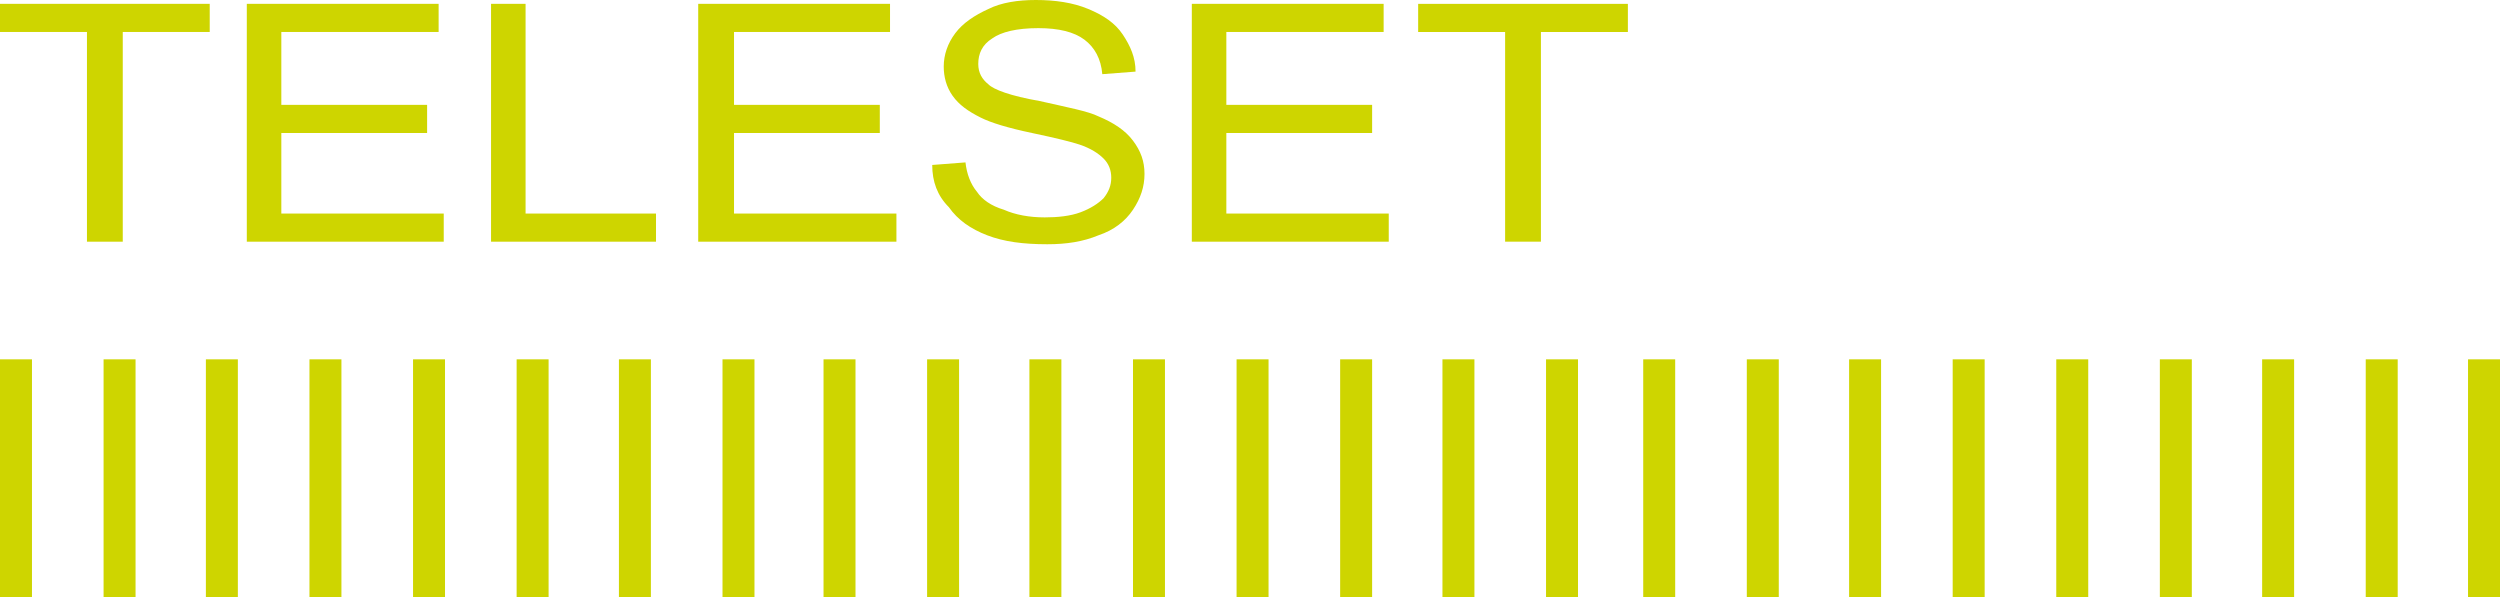 <?xml version="1.0" encoding="utf-8"?>
<!-- Generator: Adobe Illustrator 19.0.0, SVG Export Plug-In . SVG Version: 6.00 Build 0)  -->
<svg version="1.1" id="Layer_1" xmlns="http://www.w3.org/2000/svg" xmlns:xlink="http://www.w3.org/1999/xlink" x="0px" y="0px"
	 viewBox="0 0 195.5 46.7" style="enable-background:new 0 0 195.5 46.7;" xml:space="preserve">
<style type="text/css">
	.st0{fill:#CED500;}
</style>
<g id="XMLID_1047_">
	<g id="XMLID_1127_">
		<g id="XMLID_226_">
			<path id="XMLID_239_" class="st0" d="M6.8,18.9V2.5H0V0.3h16.4v2.2H9.6v16.4H6.8z"/>
			<path id="XMLID_237_" class="st0" d="M19.3,18.9V0.3h15v2.2H22v5.7h11.4v2.2H22v6.3h12.7v2.2H19.3z"/>
			<path id="XMLID_235_" class="st0" d="M38.4,18.9V0.3h2.7v16.4h10.2v2.2H38.4z"/>
			<path id="XMLID_233_" class="st0" d="M54.6,18.9V0.3h15v2.2H57.4v5.7h11.4v2.2H57.4v6.3h12.7v2.2H54.6z"/>
			<path id="XMLID_231_" class="st0" d="M72.9,12.9l2.6-0.2c0.1,0.9,0.4,1.7,0.9,2.3c0.4,0.6,1.1,1.1,2.1,1.4c0.9,0.4,2,0.6,3.2,0.6
				c1,0,2-0.1,2.8-0.4c0.8-0.3,1.4-0.7,1.8-1.1c0.4-0.5,0.6-1,0.6-1.6c0-0.6-0.2-1.1-0.6-1.5c-0.4-0.4-1-0.8-1.9-1.1
				c-0.6-0.2-1.8-0.5-3.7-0.9c-1.9-0.4-3.2-0.8-4-1.2c-1-0.5-1.7-1-2.2-1.7c-0.5-0.7-0.7-1.5-0.7-2.3c0-0.9,0.3-1.8,0.9-2.6
				c0.6-0.8,1.5-1.4,2.6-1.9C78.3,0.2,79.6,0,81,0c1.5,0,2.9,0.2,4.1,0.7s2.1,1.1,2.7,2s1,1.8,1,2.9l-2.6,0.2
				c-0.1-1.2-0.6-2.1-1.4-2.7c-0.8-0.6-2-0.9-3.6-0.9c-1.7,0-2.9,0.3-3.6,0.8c-0.8,0.5-1.1,1.2-1.1,2c0,0.7,0.3,1.2,0.8,1.6
				C77.7,7,79,7.5,81.3,7.9c2.2,0.5,3.8,0.8,4.6,1.2c1.2,0.5,2.1,1.1,2.7,1.9c0.6,0.8,0.9,1.6,0.9,2.6c0,1-0.3,1.9-0.9,2.8
				s-1.5,1.6-2.7,2c-1.2,0.5-2.5,0.7-4,0.7c-1.9,0-3.4-0.2-4.7-0.7c-1.3-0.5-2.3-1.2-3-2.2C73.3,15.3,72.9,14.2,72.9,12.9z"/>
			<path id="XMLID_229_" class="st0" d="M93.2,18.9V0.3h15v2.2H95.9v5.7h11.4v2.2H95.9v6.3h12.7v2.2H93.2z"/>
			<path id="XMLID_227_" class="st0" d="M117.7,18.9V2.5h-6.8V0.3h16.4v2.2h-6.8v16.4H117.7z"/>
		</g>
	</g>
	<rect id="XMLID_1126_" x="0" y="28.1" class="st0" width="2.5" height="18.6"/>
	<rect id="XMLID_1125_" x="8.1" y="28.1" class="st0" width="2.5" height="18.6"/>
	<rect id="XMLID_1124_" x="16.1" y="28.1" class="st0" width="2.5" height="18.6"/>
	<rect id="XMLID_1123_" x="24.2" y="28.1" class="st0" width="2.5" height="18.6"/>
	<rect id="XMLID_1122_" x="32.3" y="28.1" class="st0" width="2.5" height="18.6"/>
	<rect id="XMLID_1121_" x="40.4" y="28.1" class="st0" width="2.5" height="18.6"/>
	<rect id="XMLID_1116_" x="48.4" y="28.1" class="st0" width="2.5" height="18.6"/>
	<rect id="XMLID_1101_" x="56.5" y="28.1" class="st0" width="2.5" height="18.6"/>
	<rect id="XMLID_1100_" x="64.4" y="28.1" class="st0" width="2.5" height="18.6"/>
	<rect id="XMLID_1097_" x="72.5" y="28.1" class="st0" width="2.5" height="18.6"/>
	<rect id="XMLID_1096_" x="80.5" y="28.1" class="st0" width="2.5" height="18.6"/>
	<rect id="XMLID_1095_" x="88.6" y="28.1" class="st0" width="2.5" height="18.6"/>
	<rect id="XMLID_1094_" x="96.7" y="28.1" class="st0" width="2.5" height="18.6"/>
	<rect id="XMLID_1093_" x="104.8" y="28.1" class="st0" width="2.5" height="18.6"/>
	<rect id="XMLID_1092_" x="112.8" y="28.1" class="st0" width="2.5" height="18.6"/>
	<rect id="XMLID_1091_" x="120.9" y="28.1" class="st0" width="2.5" height="18.6"/>
	<rect id="XMLID_1090_" x="128.5" y="28.1" class="st0" width="2.5" height="18.6"/>
	<rect id="XMLID_1089_" x="136.6" y="28.1" class="st0" width="2.5" height="18.6"/>
	<rect id="XMLID_1088_" x="144.6" y="28.1" class="st0" width="2.5" height="18.6"/>
	<rect id="XMLID_1087_" x="152.7" y="28.1" class="st0" width="2.5" height="18.6"/>
	<rect id="XMLID_1086_" x="160.8" y="28.1" class="st0" width="2.5" height="18.6"/>
	<rect id="XMLID_1079_" x="168.9" y="28.1" class="st0" width="2.5" height="18.6"/>
	<rect id="XMLID_1078_" x="176.9" y="28.1" class="st0" width="2.5" height="18.6"/>
	<rect id="XMLID_1077_" x="185" y="28.1" class="st0" width="2.5" height="18.6"/>
	<rect id="XMLID_1049_" x="193" y="28.1" class="st0" width="2.5" height="18.6"/>
</g>
</svg>
